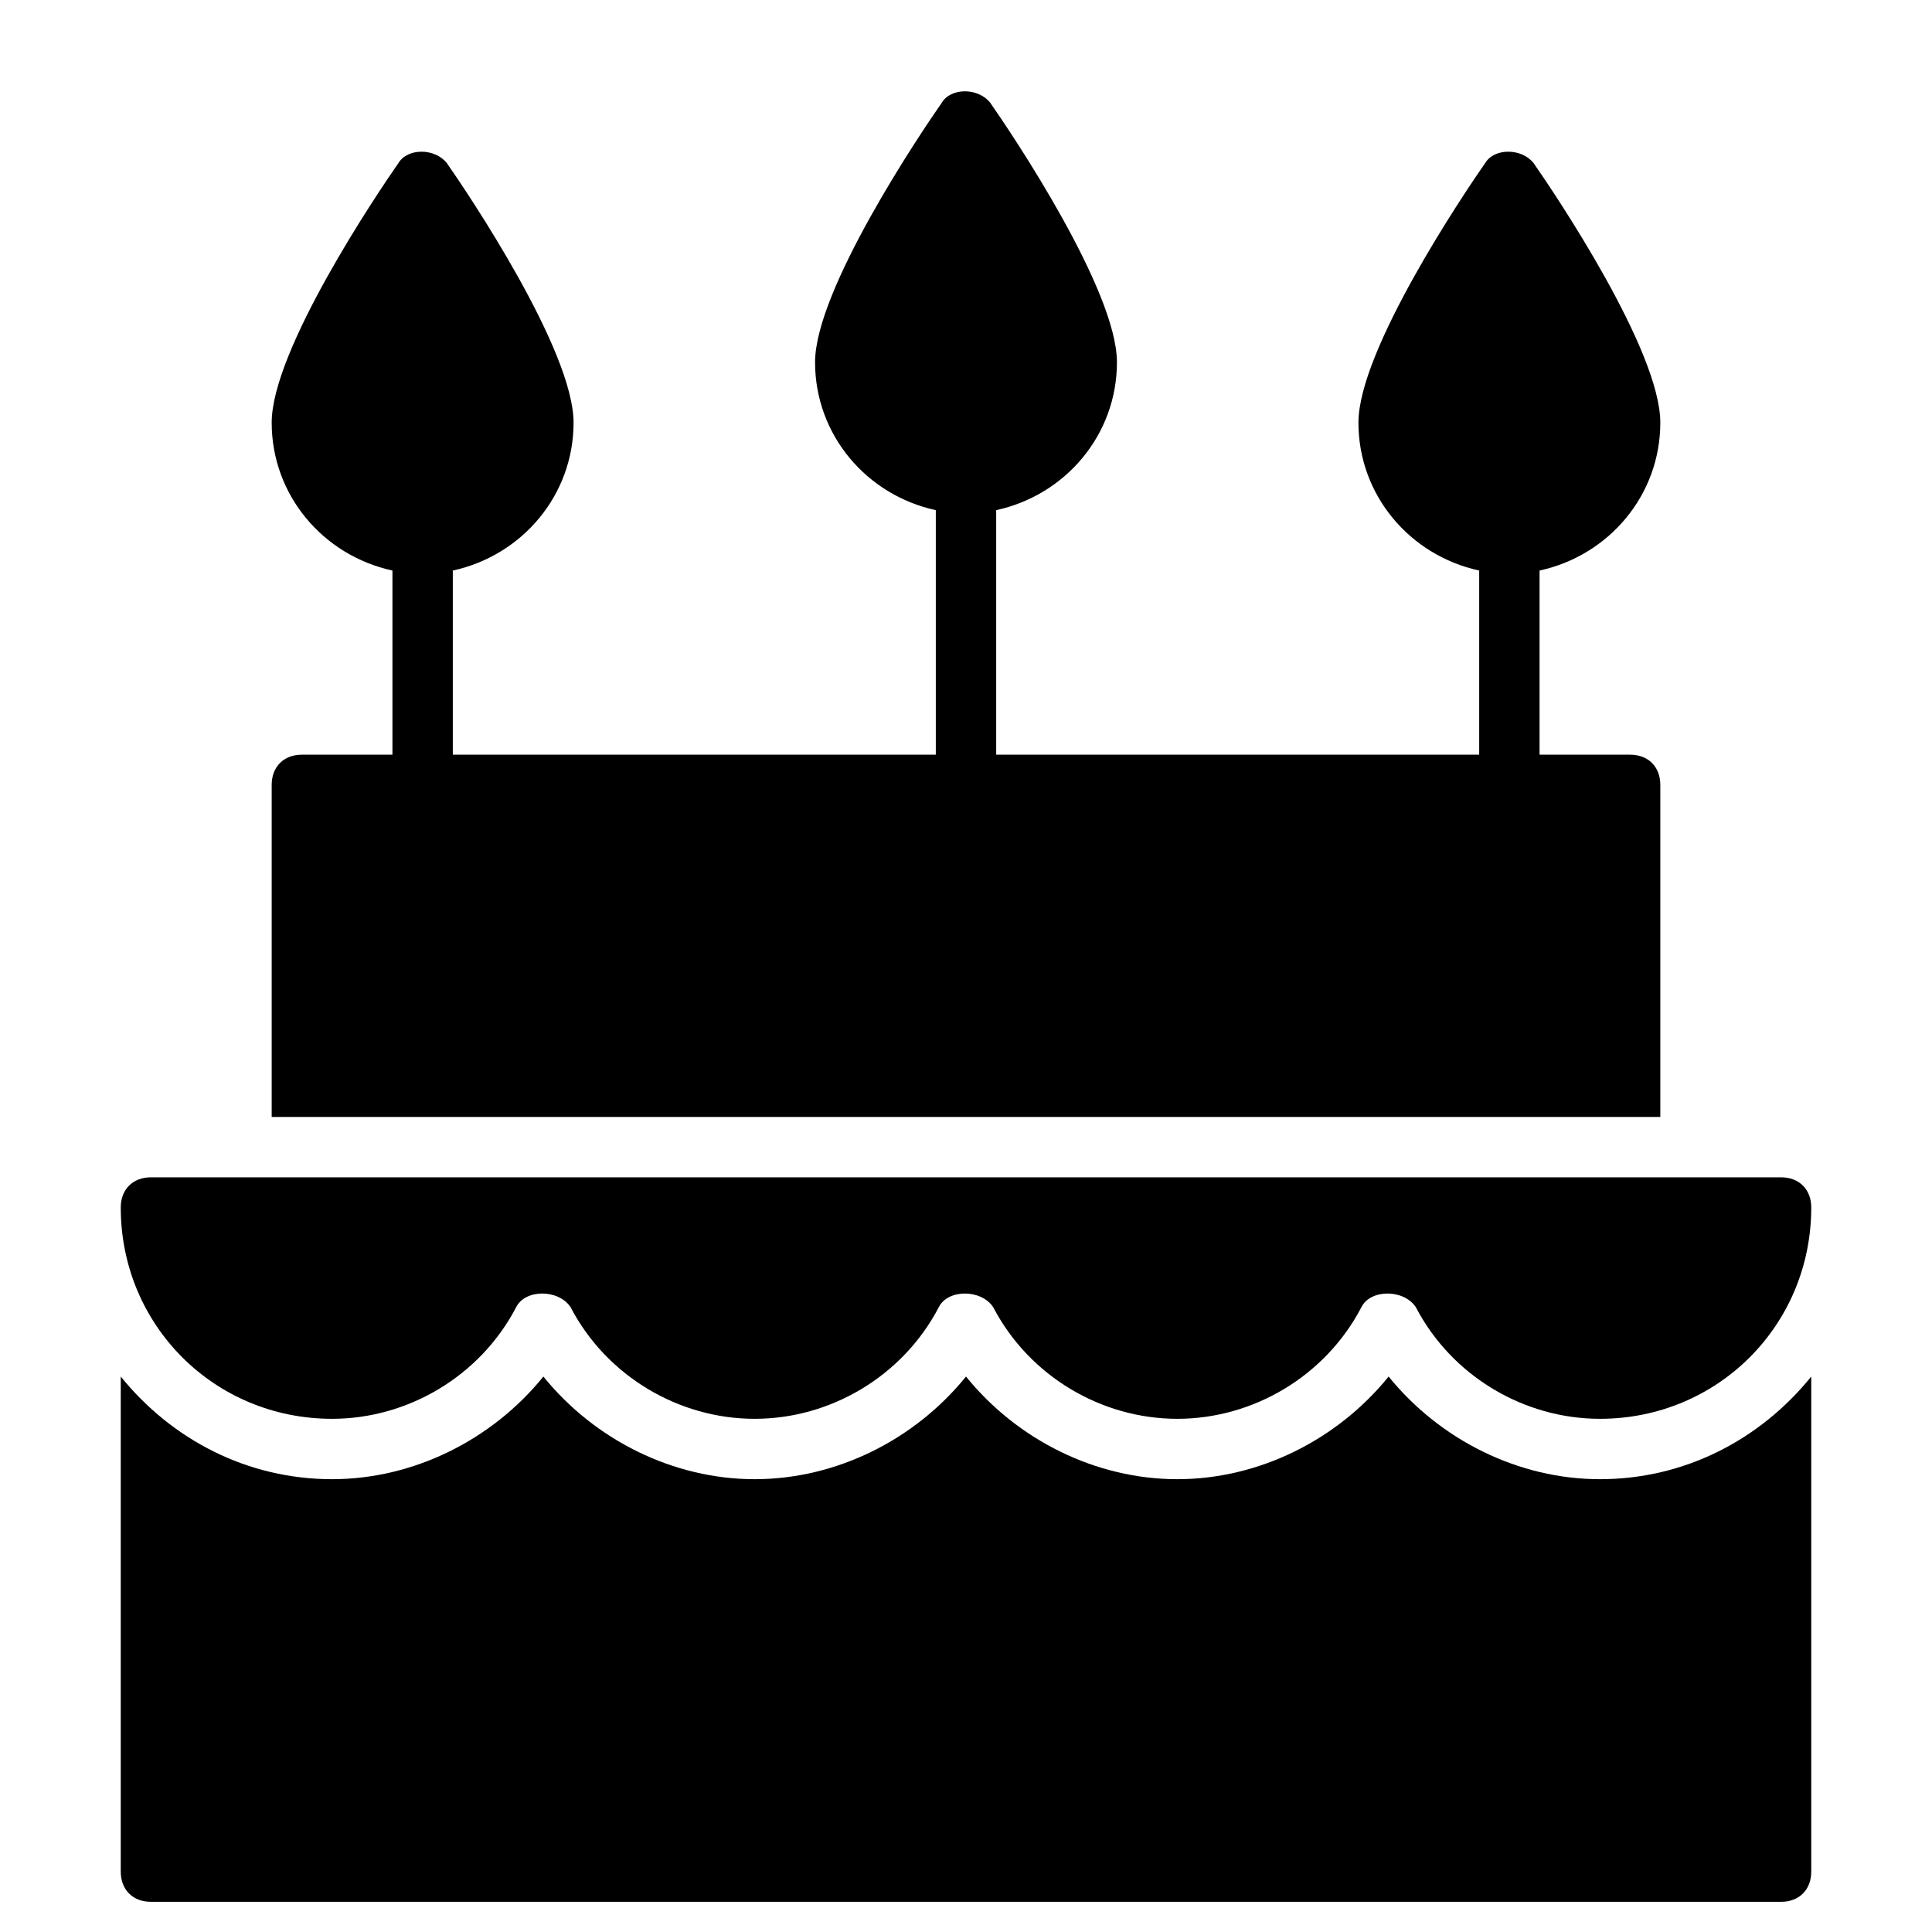 <?xml version="1.0" encoding="utf-8"?>
<!-- Generator: Adobe Illustrator 19.1.0, SVG Export Plug-In . SVG Version: 6.00 Build 0)  -->
<!DOCTYPE svg PUBLIC "-//W3C//DTD SVG 1.1//EN" "http://www.w3.org/Graphics/SVG/1.1/DTD/svg11.dtd">
<svg version="1.1" id="Layer_1" xmlns="http://www.w3.org/2000/svg" xmlns:xlink="http://www.w3.org/1999/xlink" x="0px" y="0px"
	 width="64px" height="64px" viewBox="0 0 64 64" enable-background="new 0 0 64 64" xml:space="preserve">
<path id="color_39_" d="M11,47c2.5,0,4.9-1.4,6.1-3.7c0.3-0.6,1.4-0.6,1.8,0c1.2,2.3,3.6,3.7,6.1,3.7s4.9-1.4,6.1-3.7
	c0.3-0.6,1.4-0.6,1.8,0c1.2,2.3,3.6,3.7,6.1,3.7s4.9-1.4,6.1-3.7c0.3-0.6,1.4-0.6,1.8,0c1.2,2.3,3.6,3.7,6.1,3.7c3.9,0,7-3.1,7-7
	c0-0.6-0.4-1-1-1H5c-0.6,0-1,0.4-1,1C4,43.9,7.1,47,11,47z"/>
<path d="M53,49c-2.7,0-5.3-1.3-7-3.4c-1.7,2.1-4.3,3.4-7,3.4s-5.3-1.3-7-3.4c-1.7,2.1-4.3,3.4-7,3.4s-5.3-1.3-7-3.4
	c-1.7,2.1-4.3,3.4-7,3.4c-2.8,0-5.3-1.3-7-3.4V62c0,0.6,0.4,1,1,1h54c0.6,0,1-0.4,1-1V45.6C58.3,47.7,55.8,49,53,49z"/>
<path d="M10,25c-0.6,0-1,0.4-1,1v11h46V26c0-0.6-0.4-1-1-1h-3v-6.1c2.3-0.5,4-2.5,4-4.9c0-2.4-3.5-7.6-4.2-8.6
	c-0.4-0.5-1.3-0.5-1.6,0c-0.7,1-4.2,6.2-4.2,8.6c0,2.4,1.7,4.4,4,4.9V25H33v-8.1c2.3-0.5,4-2.5,4-4.9c0-2.4-3.5-7.6-4.2-8.6
	c-0.4-0.5-1.3-0.5-1.6,0C30.5,4.4,27,9.6,27,12c0,2.4,1.7,4.4,4,4.9V25H15v-6.1c2.3-0.5,4-2.5,4-4.9c0-2.4-3.5-7.6-4.2-8.6
	c-0.4-0.5-1.3-0.5-1.6,0C12.5,6.4,9,11.6,9,14c0,2.4,1.7,4.4,4,4.9V25H10z"/>
</svg>
